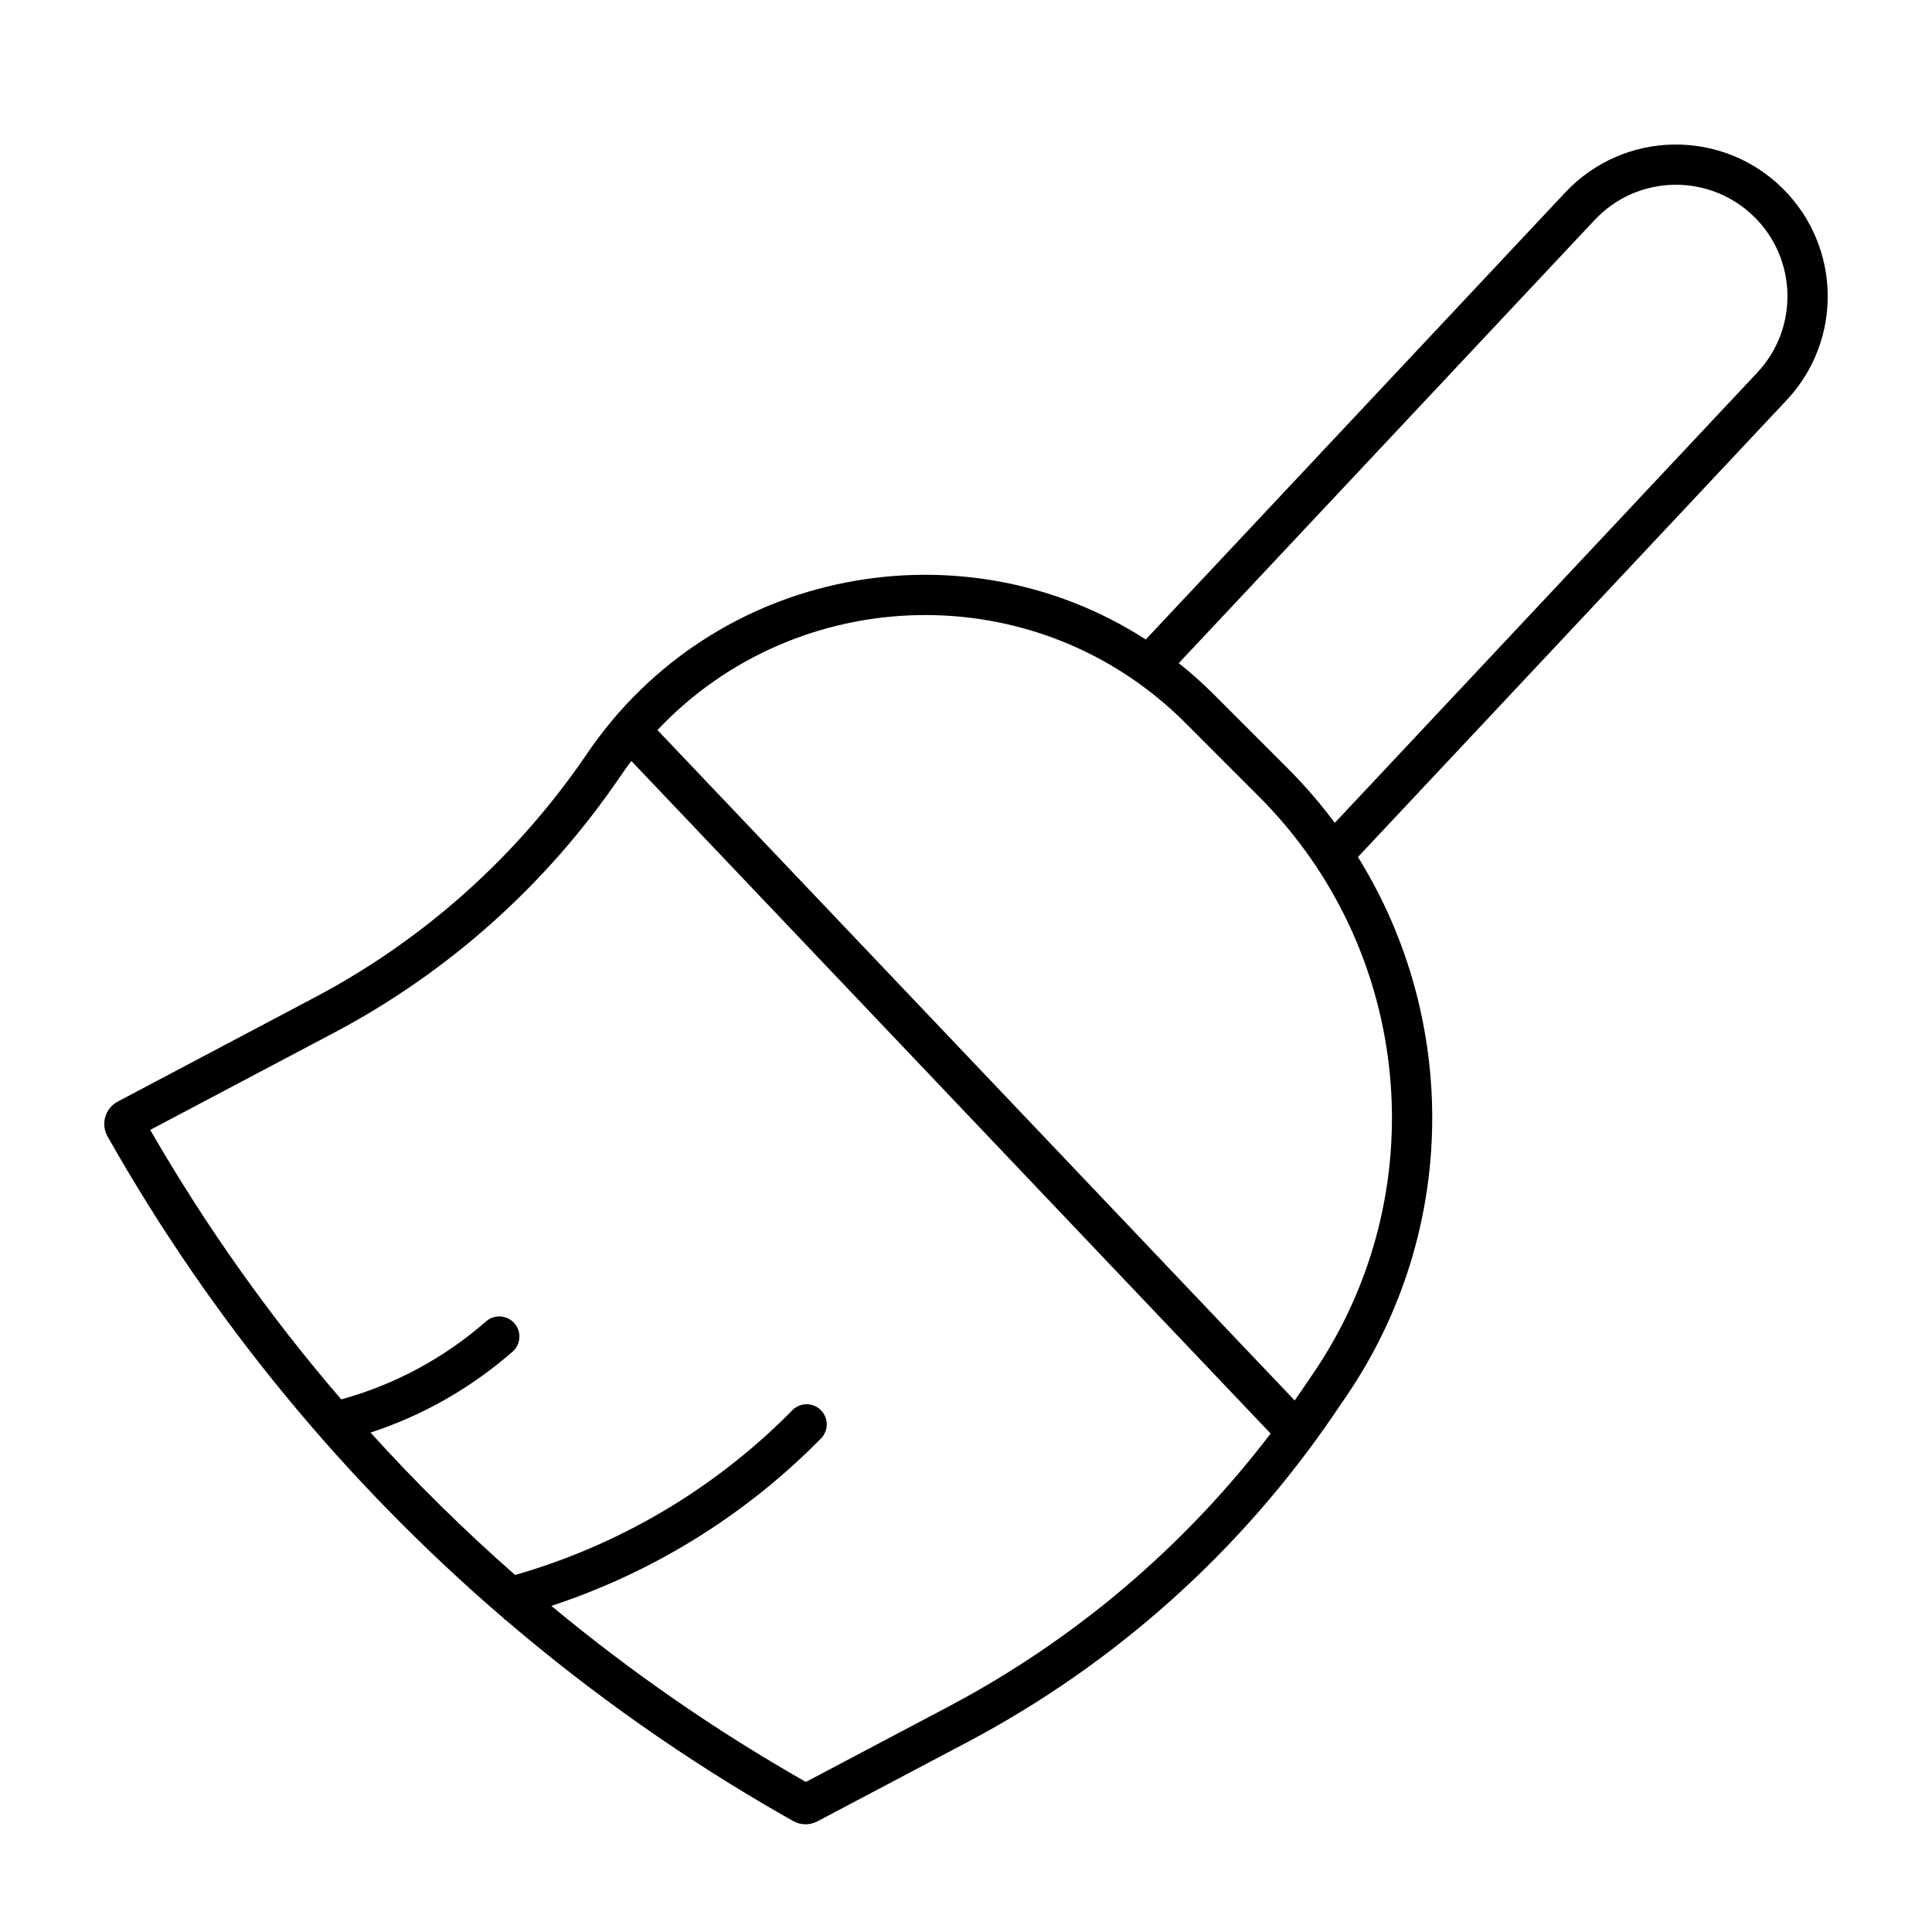 <svg width="24" height="24" viewBox="0 0 24 24" fill="none" xmlns="http://www.w3.org/2000/svg">
<path fill-rule="evenodd" clip-rule="evenodd" d="M19.444 2.391C20.173 1.614 21.399 1.595 22.152 2.348C22.872 3.068 22.891 4.229 22.194 4.971L16.869 10.646C18.126 12.67 18.117 15.296 16.729 17.338L16.579 17.558C15.415 19.271 13.849 20.673 12.018 21.641L10.155 22.625C10.059 22.676 9.945 22.674 9.852 22.621L9.767 22.573C8.521 21.864 7.352 21.041 6.272 20.116L6.263 20.119L6.26 20.106C4.291 18.418 2.622 16.393 1.336 14.117C1.249 13.963 1.306 13.767 1.463 13.684L3.91 12.39C5.268 11.673 6.429 10.633 7.292 9.363C8.873 7.037 11.978 6.489 14.233 7.944L19.444 2.391ZM9.798 17.564C8.852 18.509 7.682 19.197 6.399 19.565C5.767 19.01 5.167 18.419 4.603 17.796C5.251 17.584 5.851 17.243 6.367 16.791C6.471 16.701 6.481 16.543 6.391 16.439C6.3 16.335 6.142 16.324 6.038 16.415C5.518 16.87 4.903 17.201 4.239 17.384C3.348 16.349 2.553 15.228 1.866 14.036L4.144 12.832C5.574 12.077 6.796 10.982 7.706 9.644C7.75 9.579 7.796 9.515 7.843 9.453L15.784 17.808C14.714 19.213 13.35 20.371 11.784 21.199L10.011 22.136C8.89 21.499 7.833 20.766 6.849 19.949C8.091 19.54 9.223 18.846 10.151 17.917L10.197 17.871C10.295 17.773 10.295 17.615 10.197 17.517C10.1 17.42 9.941 17.42 9.844 17.517L9.798 17.564ZM21.829 4.629L16.581 10.222C16.404 9.984 16.207 9.755 15.992 9.54L15.079 8.627C14.939 8.487 14.794 8.358 14.643 8.238L19.809 2.733C20.344 2.162 21.245 2.148 21.799 2.701C22.328 3.23 22.341 4.084 21.829 4.629ZM8.167 9.069L16.083 17.397C16.111 17.357 16.139 17.317 16.166 17.277L16.316 17.057C17.838 14.816 17.554 11.809 15.638 9.894L14.726 8.981C12.873 7.128 9.899 7.232 8.167 9.069Z" fill="black"/>
</svg>
